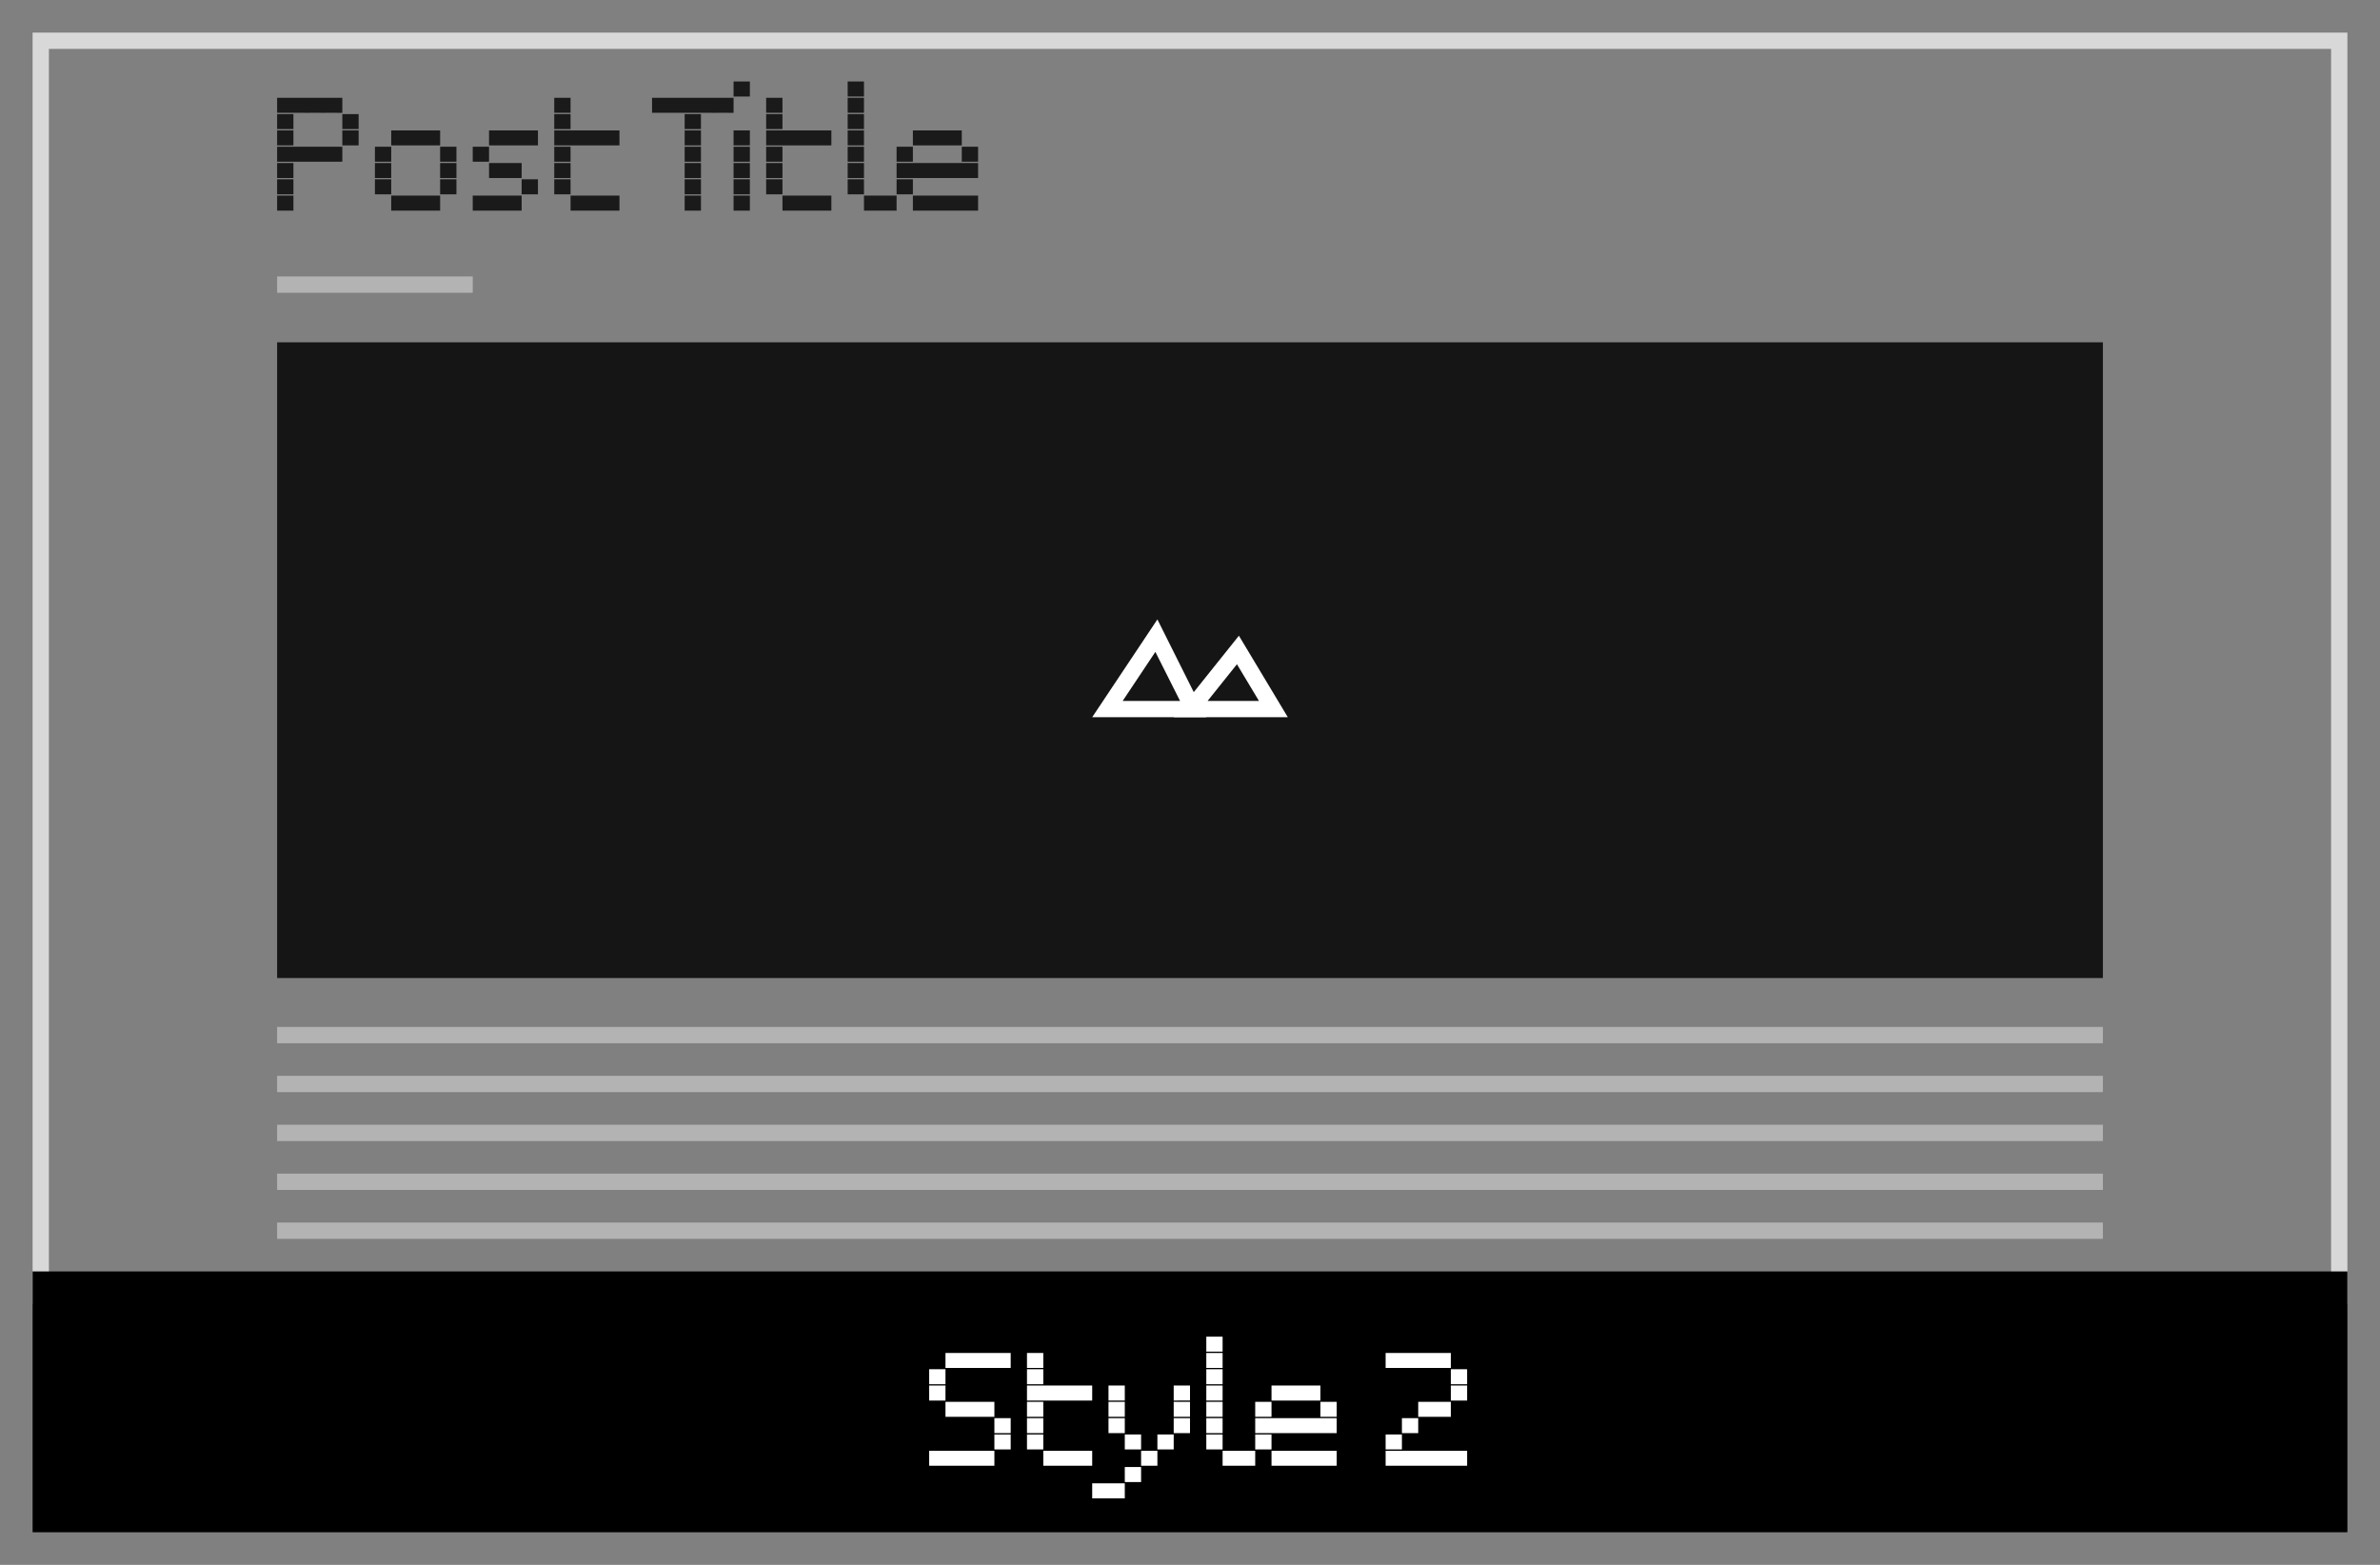 <svg xmlns="http://www.w3.org/2000/svg" width="146" height="96" viewBox="0 0 146 96"><rect x="0" y="0" width="146" height="96" fill="#808080" stroke="none"/><defs><style>.cls-1{fill:#d8d8d8;}.cls-2{fill:#fff;}.cls-3{fill:#09090a;opacity:0.9;}.cls-4{fill:#b3b3b3;}.cls-5{fill:#1a1a1a;}</style></defs><title>df</title><g id="single-post-style-2-stevie"><path class="cls-1" d="M143,3V79H3V3H143m1-1H2V80H144V2Z"/><rect x="2" y="78" width="142" height="16"/><path class="cls-2" d="M58,84v.92H57V84Zm0,1v.92H57V85Zm0,4v.92H57V89Zm1-6v.92H58V83Zm0,3v.92H58V86Zm0,3v.92H58V89Zm1-6v.92H59V83Zm0,3v.92H59V86Zm0,3v.92H59V89Zm1-6v.92H60V83Zm0,3v.92H60V86Zm0,3v.92H60V89Zm1-6v.92H61V83Zm0,4v.92H61V87Zm0,1v.92H61V88Z"/><path class="cls-2" d="M64,83v.92H63V83Zm0,1v.92H63V84Zm0,1v.92H63V85Zm0,1v.92H63V86Zm0,1v.92H63V87Zm0,1v.92H63V88Zm1-3v.92H64V85Zm0,4v.92H64V89Zm1-4v.92H65V85Zm0,4v.92H65V89Zm1-4v.92H66V85Zm0,4v.92H66V89Z"/><path class="cls-2" d="M68,91v.92H67V91Zm1-6v.92H68V85Zm0,1v.92H68V86Zm0,1v.92H68V87Zm0,4v.92H68V91Zm1-3v.92H69V88Zm0,2v.92H69V90Zm1-1v.92H70V89Zm1-1v.92H71V88Zm1-3v.92H72V85Zm0,1v.92H72V86Zm0,1v.92H72V87Z"/><path class="cls-2" d="M75,82v.92H74V82Zm0,1v.92H74V83Zm0,1v.92H74V84Zm0,1v.92H74V85Zm0,1v.92H74V86Zm0,1v.92H74V87Zm0,1v.92H74V88Zm1,1v.92H75V89Zm1,0v.92H76V89Z"/><path class="cls-2" d="M78,86v.92H77V86Zm0,1v.92H77V87Zm0,1v.92H77V88Zm1-3v.92H78V85Zm0,2v.92H78V87Zm0,2v.92H78V89Zm1-4v.92H79V85Zm0,2v.92H79V87Zm0,2v.92H79V89Zm1-4v.92H80V85Zm0,2v.92H80V87Zm0,2v.92H80V89Zm1-3v.92H81V86Zm0,1v.92H81V87Zm0,2v.92H81V89Z"/><path class="cls-2" d="M86,83v.92H85V83Zm0,5v.92H85V88Zm0,1v.92H85V89Zm1-6v.92H86V83Zm0,4v.92H86V87Zm0,2v.92H86V89Zm1-6v.92H87V83Zm0,3v.92H87V86Zm0,3v.92H87V89Zm1-6v.92H88V83Zm0,3v.92H88V86Zm0,3v.92H88V89Zm1-5v.92H89V84Zm0,1v.92H89V85Zm0,4v.92H89V89Z"/><rect class="cls-3" x="17" y="21" width="112" height="39"/><path class="cls-2" d="M70.88,40l1.51,3H68.87l2-3M71,38l-4,6h7l-3-6Z"/><path class="cls-2" d="M75.88,40.75,77.23,43H74.08l1.8-2.25M76,39l-4,5h7l-3-5Z"/><rect class="cls-4" x="17" y="16.96" width="12" height="1"/><rect class="cls-4" x="17" y="63" width="112" height="1"/><rect class="cls-4" x="17" y="66" width="112" height="1"/><rect class="cls-4" x="17" y="69" width="112" height="1"/><rect class="cls-4" x="17" y="72" width="112" height="1"/><rect class="cls-4" x="17" y="75" width="112" height="1"/><path class="cls-5" d="M18,6v.92H17V6Zm0,1v.92H17V7Zm0,1v.92H17V8Zm0,1v.92H17V9Zm0,1v.92H17V10Zm0,1v.92H17V11Zm0,1v.92H17V12Zm1-6v.92H18V6Zm0,3v.92H18V9Zm1-3v.92H19V6Zm0,3v.92H19V9Zm1-3v.92H20V6Zm0,3v.92H20V9Zm1-2v.92H21V7Zm0,1v.92H21V8Z"/><path class="cls-5" d="M24,9v.92H23V9Zm0,1v.92H23V10Zm0,1v.92H23V11Zm1-3v.92H24V8Zm0,4v.92H24V12Zm1-4v.92H25V8Zm0,4v.92H25V12Zm1-4v.92H26V8Zm0,4v.92H26V12Zm1-3v.92H27V9Zm0,1v.92H27V10Zm0,1v.92H27V11Z"/><path class="cls-5" d="M30,9v.92H29V9Zm0,3v.92H29V12Zm1-4v.92H30V8Zm0,2v.92H30V10Zm0,2v.92H30V12Zm1-4v.92H31V8Zm0,2v.92H31V10Zm0,2v.92H31V12Zm1-4v.92H32V8Zm0,3v.92H32V11Z"/><path class="cls-5" d="M35,6v.92H34V6Zm0,1v.92H34V7Zm0,1v.92H34V8Zm0,1v.92H34V9Zm0,1v.92H34V10Zm0,1v.92H34V11Zm1-3v.92H35V8Zm0,4v.92H35V12Zm1-4v.92H36V8Zm0,4v.92H36V12Zm1-4v.92H37V8Zm0,4v.92H37V12Z"/><path class="cls-5" d="M41,6v.92H40V6Zm1,0v.92H41V6Zm1,0v.92H42V6Zm0,1v.92H42V7Zm0,1v.92H42V8Zm0,1v.92H42V9Zm0,1v.92H42V10Zm0,1v.92H42V11Zm0,1v.92H42V12Zm1-6v.92H43V6Zm1,0v.92H44V6Z"/><path class="cls-5" d="M46,5v.92H45V5Zm0,3v.92H45V8Zm0,1v.92H45V9Zm0,1v.92H45V10Zm0,1v.92H45V11Zm0,1v.92H45V12Z"/><path class="cls-5" d="M48,6v.92H47V6Zm0,1v.92H47V7Zm0,1v.92H47V8Zm0,1v.92H47V9Zm0,1v.92H47V10Zm0,1v.92H47V11Zm1-3v.92H48V8Zm0,4v.92H48V12Zm1-4v.92H49V8Zm0,4v.92H49V12Zm1-4v.92H50V8Zm0,4v.92H50V12Z"/><path class="cls-5" d="M53,5v.92H52V5Zm0,1v.92H52V6Zm0,1v.92H52V7Zm0,1v.92H52V8Zm0,1v.92H52V9Zm0,1v.92H52V10Zm0,1v.92H52V11Zm1,1v.92H53V12Zm1,0v.92H54V12Z"/><path class="cls-5" d="M56,9v.92H55V9Zm0,1v.92H55V10Zm0,1v.92H55V11Zm1-3v.92H56V8Zm0,2v.92H56V10Zm0,2v.92H56V12Zm1-4v.92H57V8Zm0,2v.92H57V10Zm0,2v.92H57V12Zm1-4v.92H58V8Zm0,2v.92H58V10Zm0,2v.92H58V12Zm1-3v.92H59V9Zm0,1v.92H59V10Zm0,2v.92H59V12Z"/></g></svg>